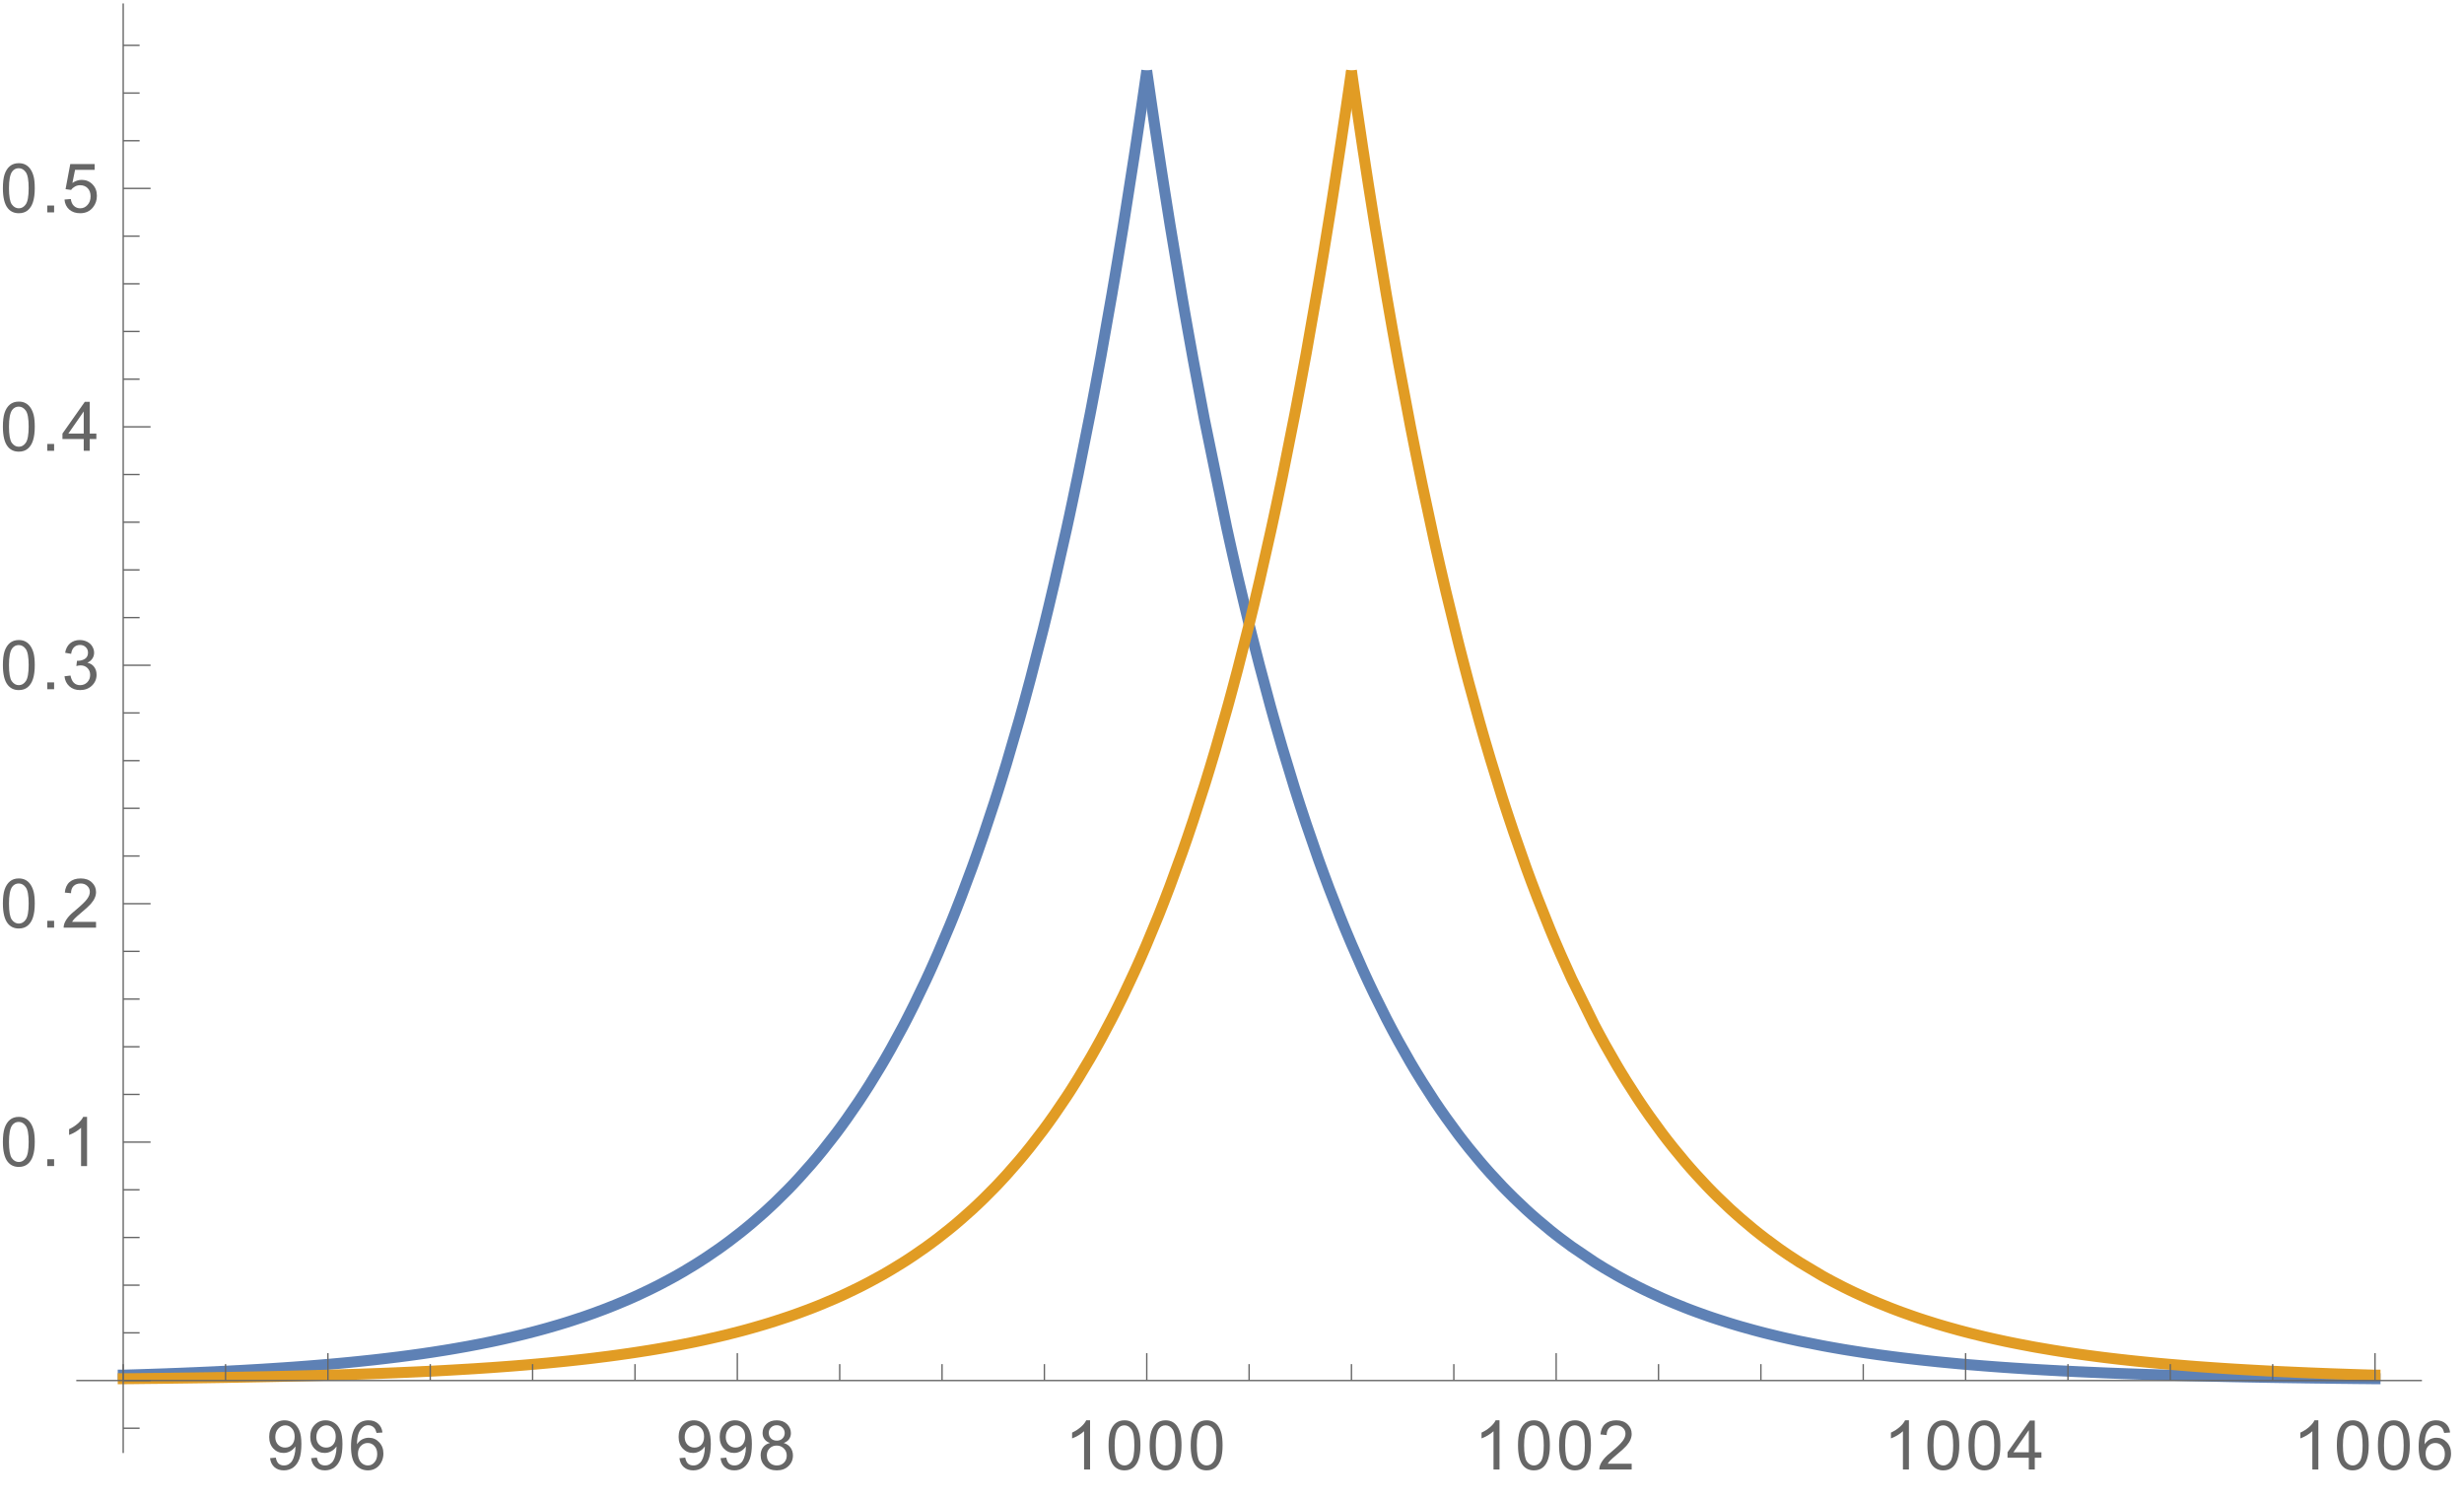 <?xml version="1.0" encoding="UTF-8"?>
<svg xmlns="http://www.w3.org/2000/svg" xmlns:xlink="http://www.w3.org/1999/xlink" width="360pt" height="219pt" viewBox="0 0 360 219" version="1.1">
<defs>
<g>
<symbol overflow="visible" id="glyph0-0">
<path style="stroke:none;" d="M 1.25 0 L 1.25 -6.25 L 6.25 -6.25 L 6.25 0 Z M 1.406 -0.156 L 6.094 -0.156 L 6.094 -6.094 L 1.406 -6.094 Z M 1.406 -0.156 "/>
</symbol>
<symbol overflow="visible" id="glyph0-1">
<path style="stroke:none;" d="M 0.547 -1.656 L 1.391 -1.734 C 1.461 -1.336 1.598 -1.047 1.797 -0.859 C 2.004 -0.68 2.266 -0.594 2.578 -0.594 C 2.848 -0.594 3.082 -0.656 3.281 -0.781 C 3.488 -0.906 3.656 -1.07 3.781 -1.281 C 3.914 -1.488 4.023 -1.766 4.109 -2.109 C 4.203 -2.461 4.25 -2.82 4.25 -3.188 C 4.25 -3.227 4.25 -3.289 4.25 -3.375 C 4.07 -3.094 3.828 -2.863 3.516 -2.688 C 3.211 -2.508 2.883 -2.422 2.531 -2.422 C 1.938 -2.422 1.438 -2.633 1.031 -3.062 C 0.625 -3.5 0.422 -4.066 0.422 -4.766 C 0.422 -5.492 0.633 -6.078 1.062 -6.516 C 1.488 -6.961 2.023 -7.188 2.672 -7.188 C 3.129 -7.188 3.551 -7.062 3.938 -6.812 C 4.32 -6.562 4.613 -6.203 4.812 -5.734 C 5.02 -5.273 5.125 -4.602 5.125 -3.719 C 5.125 -2.812 5.023 -2.086 4.828 -1.547 C 4.629 -1.004 4.332 -0.586 3.938 -0.297 C 3.539 -0.016 3.082 0.125 2.562 0.125 C 2 0.125 1.539 -0.031 1.188 -0.344 C 0.832 -0.656 0.617 -1.094 0.547 -1.656 Z M 4.141 -4.812 C 4.141 -5.32 4.004 -5.723 3.734 -6.016 C 3.473 -6.305 3.156 -6.453 2.781 -6.453 C 2.383 -6.453 2.039 -6.289 1.75 -5.969 C 1.457 -5.656 1.312 -5.242 1.312 -4.734 C 1.312 -4.285 1.445 -3.914 1.719 -3.625 C 2 -3.344 2.344 -3.203 2.75 -3.203 C 3.156 -3.203 3.488 -3.344 3.75 -3.625 C 4.008 -3.914 4.141 -4.312 4.141 -4.812 Z M 4.141 -4.812 "/>
</symbol>
<symbol overflow="visible" id="glyph0-2">
<path style="stroke:none;" d="M 4.969 -5.406 L 4.109 -5.344 C 4.023 -5.688 3.91 -5.938 3.766 -6.094 C 3.523 -6.344 3.234 -6.469 2.891 -6.469 C 2.609 -6.469 2.363 -6.391 2.156 -6.234 C 1.875 -6.023 1.656 -5.727 1.5 -5.344 C 1.344 -4.957 1.258 -4.406 1.25 -3.688 C 1.457 -4.008 1.711 -4.25 2.016 -4.406 C 2.328 -4.562 2.648 -4.641 2.984 -4.641 C 3.578 -4.641 4.078 -4.422 4.484 -3.984 C 4.898 -3.555 5.109 -3.004 5.109 -2.328 C 5.109 -1.879 5.008 -1.461 4.812 -1.078 C 4.613 -0.691 4.344 -0.395 4 -0.188 C 3.664 0.02 3.285 0.125 2.859 0.125 C 2.129 0.125 1.531 -0.145 1.062 -0.688 C 0.602 -1.227 0.375 -2.113 0.375 -3.344 C 0.375 -4.727 0.629 -5.738 1.141 -6.375 C 1.586 -6.914 2.188 -7.188 2.938 -7.188 C 3.508 -7.188 3.973 -7.023 4.328 -6.703 C 4.691 -6.391 4.906 -5.957 4.969 -5.406 Z M 1.391 -2.312 C 1.391 -2.008 1.453 -1.719 1.578 -1.438 C 1.703 -1.164 1.879 -0.957 2.109 -0.812 C 2.348 -0.664 2.594 -0.594 2.844 -0.594 C 3.219 -0.594 3.535 -0.742 3.797 -1.047 C 4.066 -1.348 4.203 -1.754 4.203 -2.266 C 4.203 -2.766 4.066 -3.156 3.797 -3.438 C 3.535 -3.727 3.207 -3.875 2.812 -3.875 C 2.414 -3.875 2.078 -3.727 1.797 -3.438 C 1.523 -3.156 1.391 -2.781 1.391 -2.312 Z M 1.391 -2.312 "/>
</symbol>
<symbol overflow="visible" id="glyph1-0">
<path style="stroke:none;" d="M 1.25 0 L 1.25 -6.25 L 6.25 -6.25 L 6.25 0 Z M 1.406 -0.156 L 6.094 -0.156 L 6.094 -6.094 L 1.406 -6.094 Z M 1.406 -0.156 "/>
</symbol>
<symbol overflow="visible" id="glyph1-1">
<path style="stroke:none;" d="M 0.547 -1.656 L 1.391 -1.734 C 1.461 -1.336 1.598 -1.047 1.797 -0.859 C 2.004 -0.68 2.266 -0.594 2.578 -0.594 C 2.848 -0.594 3.082 -0.656 3.281 -0.781 C 3.488 -0.906 3.656 -1.07 3.781 -1.281 C 3.914 -1.488 4.023 -1.766 4.109 -2.109 C 4.203 -2.461 4.25 -2.82 4.25 -3.188 C 4.25 -3.227 4.25 -3.289 4.25 -3.375 C 4.07 -3.094 3.828 -2.863 3.516 -2.688 C 3.211 -2.508 2.883 -2.422 2.531 -2.422 C 1.938 -2.422 1.438 -2.633 1.031 -3.062 C 0.625 -3.5 0.422 -4.066 0.422 -4.766 C 0.422 -5.492 0.633 -6.078 1.062 -6.516 C 1.488 -6.961 2.023 -7.188 2.672 -7.188 C 3.129 -7.188 3.551 -7.062 3.938 -6.812 C 4.32 -6.562 4.613 -6.203 4.812 -5.734 C 5.02 -5.273 5.125 -4.602 5.125 -3.719 C 5.125 -2.812 5.023 -2.086 4.828 -1.547 C 4.629 -1.004 4.332 -0.586 3.938 -0.297 C 3.539 -0.016 3.082 0.125 2.562 0.125 C 2 0.125 1.539 -0.031 1.188 -0.344 C 0.832 -0.656 0.617 -1.094 0.547 -1.656 Z M 4.141 -4.812 C 4.141 -5.32 4.004 -5.723 3.734 -6.016 C 3.473 -6.305 3.156 -6.453 2.781 -6.453 C 2.383 -6.453 2.039 -6.289 1.75 -5.969 C 1.457 -5.656 1.312 -5.242 1.312 -4.734 C 1.312 -4.285 1.445 -3.914 1.719 -3.625 C 2 -3.344 2.344 -3.203 2.75 -3.203 C 3.156 -3.203 3.488 -3.344 3.75 -3.625 C 4.008 -3.914 4.141 -4.312 4.141 -4.812 Z M 4.141 -4.812 "/>
</symbol>
<symbol overflow="visible" id="glyph1-2">
<path style="stroke:none;" d="M 1.766 -3.875 C 1.398 -4.008 1.129 -4.203 0.953 -4.453 C 0.773 -4.703 0.688 -5 0.688 -5.344 C 0.688 -5.863 0.875 -6.301 1.25 -6.656 C 1.625 -7.008 2.125 -7.188 2.75 -7.188 C 3.375 -7.188 3.875 -7.004 4.25 -6.641 C 4.633 -6.273 4.828 -5.832 4.828 -5.312 C 4.828 -4.977 4.738 -4.688 4.562 -4.438 C 4.395 -4.195 4.133 -4.008 3.781 -3.875 C 4.219 -3.738 4.551 -3.508 4.781 -3.188 C 5.008 -2.863 5.125 -2.484 5.125 -2.047 C 5.125 -1.43 4.906 -0.914 4.469 -0.5 C 4.039 -0.082 3.473 0.125 2.766 0.125 C 2.055 0.125 1.484 -0.082 1.047 -0.5 C 0.617 -0.926 0.406 -1.453 0.406 -2.078 C 0.406 -2.535 0.52 -2.922 0.75 -3.234 C 0.988 -3.555 1.328 -3.77 1.766 -3.875 Z M 1.594 -5.375 C 1.594 -5.031 1.703 -4.75 1.922 -4.531 C 2.141 -4.32 2.422 -4.219 2.766 -4.219 C 3.109 -4.219 3.383 -4.32 3.594 -4.531 C 3.812 -4.75 3.922 -5.016 3.922 -5.328 C 3.922 -5.648 3.805 -5.922 3.578 -6.141 C 3.359 -6.359 3.086 -6.469 2.766 -6.469 C 2.422 -6.469 2.141 -6.359 1.922 -6.141 C 1.703 -5.93 1.594 -5.676 1.594 -5.375 Z M 1.312 -2.062 C 1.312 -1.812 1.367 -1.566 1.484 -1.328 C 1.609 -1.098 1.785 -0.914 2.016 -0.781 C 2.254 -0.656 2.508 -0.594 2.781 -0.594 C 3.195 -0.594 3.539 -0.727 3.812 -1 C 4.082 -1.27 4.219 -1.613 4.219 -2.031 C 4.219 -2.457 4.078 -2.805 3.797 -3.078 C 3.516 -3.359 3.164 -3.5 2.75 -3.5 C 2.332 -3.5 1.988 -3.363 1.719 -3.094 C 1.445 -2.82 1.312 -2.477 1.312 -2.062 Z M 1.312 -2.062 "/>
</symbol>
<symbol overflow="visible" id="glyph2-0">
<path style="stroke:none;" d="M 1.25 0 L 1.25 -6.25 L 6.25 -6.25 L 6.25 0 Z M 1.406 -0.156 L 6.094 -0.156 L 6.094 -6.094 L 1.406 -6.094 Z M 1.406 -0.156 "/>
</symbol>
<symbol overflow="visible" id="glyph2-1">
<path style="stroke:none;" d="M 3.719 0 L 2.844 0 L 2.844 -5.594 C 2.633 -5.395 2.359 -5.191 2.016 -4.984 C 1.672 -4.785 1.363 -4.641 1.094 -4.547 L 1.094 -5.391 C 1.582 -5.617 2.008 -5.895 2.375 -6.219 C 2.75 -6.551 3.008 -6.875 3.156 -7.188 L 3.719 -7.188 Z M 3.719 0 "/>
</symbol>
<symbol overflow="visible" id="glyph2-2">
<path style="stroke:none;" d="M 0.422 -3.531 C 0.422 -4.375 0.504 -5.051 0.672 -5.562 C 0.848 -6.082 1.109 -6.484 1.453 -6.766 C 1.797 -7.047 2.227 -7.188 2.75 -7.188 C 3.133 -7.188 3.469 -7.109 3.75 -6.953 C 4.039 -6.797 4.281 -6.57 4.469 -6.281 C 4.664 -5.988 4.816 -5.633 4.922 -5.219 C 5.023 -4.801 5.078 -4.238 5.078 -3.531 C 5.078 -2.688 4.988 -2.004 4.812 -1.484 C 4.645 -0.973 4.391 -0.578 4.047 -0.297 C 3.703 -0.016 3.27 0.125 2.75 0.125 C 2.062 0.125 1.52 -0.125 1.125 -0.625 C 0.656 -1.219 0.422 -2.188 0.422 -3.531 Z M 1.312 -3.531 C 1.312 -2.352 1.445 -1.566 1.719 -1.172 C 2 -0.785 2.344 -0.594 2.75 -0.594 C 3.156 -0.594 3.492 -0.785 3.766 -1.172 C 4.047 -1.566 4.188 -2.352 4.188 -3.531 C 4.188 -4.707 4.047 -5.488 3.766 -5.875 C 3.492 -6.258 3.148 -6.453 2.734 -6.453 C 2.336 -6.453 2.016 -6.285 1.766 -5.953 C 1.461 -5.516 1.312 -4.707 1.312 -3.531 Z M 1.312 -3.531 "/>
</symbol>
<symbol overflow="visible" id="glyph3-0">
<path style="stroke:none;" d="M 1.25 0 L 1.25 -6.25 L 6.25 -6.25 L 6.25 0 Z M 1.406 -0.156 L 6.094 -0.156 L 6.094 -6.094 L 1.406 -6.094 Z M 1.406 -0.156 "/>
</symbol>
<symbol overflow="visible" id="glyph3-1">
<path style="stroke:none;" d="M 3.719 0 L 2.844 0 L 2.844 -5.594 C 2.633 -5.395 2.359 -5.191 2.016 -4.984 C 1.672 -4.785 1.363 -4.641 1.094 -4.547 L 1.094 -5.391 C 1.582 -5.617 2.008 -5.895 2.375 -6.219 C 2.75 -6.551 3.008 -6.875 3.156 -7.188 L 3.719 -7.188 Z M 3.719 0 "/>
</symbol>
<symbol overflow="visible" id="glyph3-2">
<path style="stroke:none;" d="M 0.422 -3.531 C 0.422 -4.375 0.504 -5.051 0.672 -5.562 C 0.848 -6.082 1.109 -6.484 1.453 -6.766 C 1.797 -7.047 2.227 -7.188 2.75 -7.188 C 3.133 -7.188 3.469 -7.109 3.75 -6.953 C 4.039 -6.797 4.281 -6.57 4.469 -6.281 C 4.664 -5.988 4.816 -5.633 4.922 -5.219 C 5.023 -4.801 5.078 -4.238 5.078 -3.531 C 5.078 -2.688 4.988 -2.004 4.812 -1.484 C 4.645 -0.973 4.391 -0.578 4.047 -0.297 C 3.703 -0.016 3.27 0.125 2.75 0.125 C 2.062 0.125 1.52 -0.125 1.125 -0.625 C 0.656 -1.219 0.422 -2.188 0.422 -3.531 Z M 1.312 -3.531 C 1.312 -2.352 1.445 -1.566 1.719 -1.172 C 2 -0.785 2.344 -0.594 2.75 -0.594 C 3.156 -0.594 3.492 -0.785 3.766 -1.172 C 4.047 -1.566 4.188 -2.352 4.188 -3.531 C 4.188 -4.707 4.047 -5.488 3.766 -5.875 C 3.492 -6.258 3.148 -6.453 2.734 -6.453 C 2.336 -6.453 2.016 -6.285 1.766 -5.953 C 1.461 -5.516 1.312 -4.707 1.312 -3.531 Z M 1.312 -3.531 "/>
</symbol>
<symbol overflow="visible" id="glyph3-3">
<path style="stroke:none;" d="M 5.031 -0.844 L 5.031 0 L 0.297 0 C 0.297 -0.207 0.332 -0.41 0.406 -0.609 C 0.531 -0.93 0.723 -1.25 0.984 -1.562 C 1.242 -1.875 1.629 -2.234 2.141 -2.641 C 2.91 -3.285 3.43 -3.789 3.703 -4.156 C 3.984 -4.531 4.125 -4.883 4.125 -5.219 C 4.125 -5.57 4 -5.863 3.75 -6.094 C 3.5 -6.332 3.176 -6.453 2.781 -6.453 C 2.352 -6.453 2.008 -6.328 1.75 -6.078 C 1.5 -5.828 1.375 -5.477 1.375 -5.031 L 0.469 -5.125 C 0.531 -5.789 0.758 -6.301 1.156 -6.656 C 1.562 -7.008 2.109 -7.188 2.797 -7.188 C 3.484 -7.188 4.023 -6.992 4.422 -6.609 C 4.828 -6.234 5.031 -5.766 5.031 -5.203 C 5.031 -4.91 4.969 -4.625 4.844 -4.344 C 4.727 -4.07 4.535 -3.781 4.266 -3.469 C 3.992 -3.164 3.539 -2.75 2.906 -2.219 C 2.383 -1.781 2.047 -1.477 1.891 -1.312 C 1.742 -1.156 1.625 -1 1.531 -0.844 Z M 5.031 -0.844 "/>
</symbol>
<symbol overflow="visible" id="glyph4-0">
<path style="stroke:none;" d="M 1.25 0 L 1.25 -6.25 L 6.25 -6.25 L 6.25 0 Z M 1.406 -0.156 L 6.094 -0.156 L 6.094 -6.094 L 1.406 -6.094 Z M 1.406 -0.156 "/>
</symbol>
<symbol overflow="visible" id="glyph4-1">
<path style="stroke:none;" d="M 3.719 0 L 2.844 0 L 2.844 -5.594 C 2.633 -5.395 2.359 -5.191 2.016 -4.984 C 1.672 -4.785 1.363 -4.641 1.094 -4.547 L 1.094 -5.391 C 1.582 -5.617 2.008 -5.895 2.375 -6.219 C 2.75 -6.551 3.008 -6.875 3.156 -7.188 L 3.719 -7.188 Z M 3.719 0 "/>
</symbol>
<symbol overflow="visible" id="glyph4-2">
<path style="stroke:none;" d="M 0.422 -3.531 C 0.422 -4.375 0.504 -5.051 0.672 -5.562 C 0.848 -6.082 1.109 -6.484 1.453 -6.766 C 1.797 -7.047 2.227 -7.188 2.75 -7.188 C 3.133 -7.188 3.469 -7.109 3.75 -6.953 C 4.039 -6.797 4.281 -6.57 4.469 -6.281 C 4.664 -5.988 4.816 -5.633 4.922 -5.219 C 5.023 -4.801 5.078 -4.238 5.078 -3.531 C 5.078 -2.688 4.988 -2.004 4.812 -1.484 C 4.645 -0.973 4.391 -0.578 4.047 -0.297 C 3.703 -0.016 3.27 0.125 2.75 0.125 C 2.062 0.125 1.52 -0.125 1.125 -0.625 C 0.656 -1.219 0.422 -2.188 0.422 -3.531 Z M 1.312 -3.531 C 1.312 -2.352 1.445 -1.566 1.719 -1.172 C 2 -0.785 2.344 -0.594 2.75 -0.594 C 3.156 -0.594 3.492 -0.785 3.766 -1.172 C 4.047 -1.566 4.188 -2.352 4.188 -3.531 C 4.188 -4.707 4.047 -5.488 3.766 -5.875 C 3.492 -6.258 3.148 -6.453 2.734 -6.453 C 2.336 -6.453 2.016 -6.285 1.766 -5.953 C 1.461 -5.516 1.312 -4.707 1.312 -3.531 Z M 1.312 -3.531 "/>
</symbol>
<symbol overflow="visible" id="glyph4-3">
<path style="stroke:none;" d="M 3.234 0 L 3.234 -1.719 L 0.125 -1.719 L 0.125 -2.516 L 3.391 -7.156 L 4.109 -7.156 L 4.109 -2.516 L 5.078 -2.516 L 5.078 -1.719 L 4.109 -1.719 L 4.109 0 Z M 3.234 -2.516 L 3.234 -5.75 L 0.984 -2.516 Z M 3.234 -2.516 "/>
</symbol>
<symbol overflow="visible" id="glyph5-0">
<path style="stroke:none;" d="M 1.25 0 L 1.25 -6.25 L 6.25 -6.25 L 6.25 0 Z M 1.406 -0.156 L 6.094 -0.156 L 6.094 -6.094 L 1.406 -6.094 Z M 1.406 -0.156 "/>
</symbol>
<symbol overflow="visible" id="glyph5-1">
<path style="stroke:none;" d="M 3.719 0 L 2.844 0 L 2.844 -5.594 C 2.633 -5.395 2.359 -5.191 2.016 -4.984 C 1.672 -4.785 1.363 -4.641 1.094 -4.547 L 1.094 -5.391 C 1.582 -5.617 2.008 -5.895 2.375 -6.219 C 2.75 -6.551 3.008 -6.875 3.156 -7.188 L 3.719 -7.188 Z M 3.719 0 "/>
</symbol>
<symbol overflow="visible" id="glyph5-2">
<path style="stroke:none;" d="M 0.422 -3.531 C 0.422 -4.375 0.504 -5.051 0.672 -5.562 C 0.848 -6.082 1.109 -6.484 1.453 -6.766 C 1.797 -7.047 2.227 -7.188 2.75 -7.188 C 3.133 -7.188 3.469 -7.109 3.75 -6.953 C 4.039 -6.797 4.281 -6.57 4.469 -6.281 C 4.664 -5.988 4.816 -5.633 4.922 -5.219 C 5.023 -4.801 5.078 -4.238 5.078 -3.531 C 5.078 -2.688 4.988 -2.004 4.812 -1.484 C 4.645 -0.973 4.391 -0.578 4.047 -0.297 C 3.703 -0.016 3.27 0.125 2.75 0.125 C 2.062 0.125 1.52 -0.125 1.125 -0.625 C 0.656 -1.219 0.422 -2.188 0.422 -3.531 Z M 1.312 -3.531 C 1.312 -2.352 1.445 -1.566 1.719 -1.172 C 2 -0.785 2.344 -0.594 2.75 -0.594 C 3.156 -0.594 3.492 -0.785 3.766 -1.172 C 4.047 -1.566 4.188 -2.352 4.188 -3.531 C 4.188 -4.707 4.047 -5.488 3.766 -5.875 C 3.492 -6.258 3.148 -6.453 2.734 -6.453 C 2.336 -6.453 2.016 -6.285 1.766 -5.953 C 1.461 -5.516 1.312 -4.707 1.312 -3.531 Z M 1.312 -3.531 "/>
</symbol>
<symbol overflow="visible" id="glyph5-3">
<path style="stroke:none;" d="M 4.969 -5.406 L 4.109 -5.344 C 4.023 -5.688 3.91 -5.938 3.766 -6.094 C 3.523 -6.344 3.234 -6.469 2.891 -6.469 C 2.609 -6.469 2.363 -6.391 2.156 -6.234 C 1.875 -6.023 1.656 -5.727 1.5 -5.344 C 1.344 -4.957 1.258 -4.406 1.25 -3.688 C 1.457 -4.008 1.711 -4.25 2.016 -4.406 C 2.328 -4.562 2.648 -4.641 2.984 -4.641 C 3.578 -4.641 4.078 -4.422 4.484 -3.984 C 4.898 -3.555 5.109 -3.004 5.109 -2.328 C 5.109 -1.879 5.008 -1.461 4.812 -1.078 C 4.613 -0.691 4.344 -0.395 4 -0.188 C 3.664 0.02 3.285 0.125 2.859 0.125 C 2.129 0.125 1.531 -0.145 1.062 -0.688 C 0.602 -1.227 0.375 -2.113 0.375 -3.344 C 0.375 -4.727 0.629 -5.738 1.141 -6.375 C 1.586 -6.914 2.188 -7.188 2.938 -7.188 C 3.508 -7.188 3.973 -7.023 4.328 -6.703 C 4.691 -6.391 4.906 -5.957 4.969 -5.406 Z M 1.391 -2.312 C 1.391 -2.008 1.453 -1.719 1.578 -1.438 C 1.703 -1.164 1.879 -0.957 2.109 -0.812 C 2.348 -0.664 2.594 -0.594 2.844 -0.594 C 3.219 -0.594 3.535 -0.742 3.797 -1.047 C 4.066 -1.348 4.203 -1.754 4.203 -2.266 C 4.203 -2.766 4.066 -3.156 3.797 -3.438 C 3.535 -3.727 3.207 -3.875 2.812 -3.875 C 2.414 -3.875 2.078 -3.727 1.797 -3.438 C 1.523 -3.156 1.391 -2.781 1.391 -2.312 Z M 1.391 -2.312 "/>
</symbol>
<symbol overflow="visible" id="glyph6-0">
<path style="stroke:none;" d="M 1.25 0 L 1.25 -6.25 L 6.25 -6.25 L 6.25 0 Z M 1.406 -0.156 L 6.094 -0.156 L 6.094 -6.094 L 1.406 -6.094 Z M 1.406 -0.156 "/>
</symbol>
<symbol overflow="visible" id="glyph6-1">
<path style="stroke:none;" d="M 0.422 -3.531 C 0.422 -4.375 0.504 -5.051 0.672 -5.562 C 0.848 -6.082 1.109 -6.484 1.453 -6.766 C 1.797 -7.047 2.227 -7.188 2.75 -7.188 C 3.133 -7.188 3.469 -7.109 3.75 -6.953 C 4.039 -6.797 4.281 -6.57 4.469 -6.281 C 4.664 -5.988 4.816 -5.633 4.922 -5.219 C 5.023 -4.801 5.078 -4.238 5.078 -3.531 C 5.078 -2.688 4.988 -2.004 4.812 -1.484 C 4.645 -0.973 4.391 -0.578 4.047 -0.297 C 3.703 -0.016 3.27 0.125 2.75 0.125 C 2.062 0.125 1.52 -0.125 1.125 -0.625 C 0.656 -1.219 0.422 -2.188 0.422 -3.531 Z M 1.312 -3.531 C 1.312 -2.352 1.445 -1.566 1.719 -1.172 C 2 -0.785 2.344 -0.594 2.75 -0.594 C 3.156 -0.594 3.492 -0.785 3.766 -1.172 C 4.047 -1.566 4.188 -2.352 4.188 -3.531 C 4.188 -4.707 4.047 -5.488 3.766 -5.875 C 3.492 -6.258 3.148 -6.453 2.734 -6.453 C 2.336 -6.453 2.016 -6.285 1.766 -5.953 C 1.461 -5.516 1.312 -4.707 1.312 -3.531 Z M 1.312 -3.531 "/>
</symbol>
<symbol overflow="visible" id="glyph6-2">
<path style="stroke:none;" d="M 0.906 0 L 0.906 -1 L 1.906 -1 L 1.906 0 Z M 0.906 0 "/>
</symbol>
<symbol overflow="visible" id="glyph6-3">
<path style="stroke:none;" d="M 3.719 0 L 2.844 0 L 2.844 -5.594 C 2.633 -5.395 2.359 -5.191 2.016 -4.984 C 1.672 -4.785 1.363 -4.641 1.094 -4.547 L 1.094 -5.391 C 1.582 -5.617 2.008 -5.895 2.375 -6.219 C 2.75 -6.551 3.008 -6.875 3.156 -7.188 L 3.719 -7.188 Z M 3.719 0 "/>
</symbol>
<symbol overflow="visible" id="glyph7-0">
<path style="stroke:none;" d="M 1.25 0 L 1.25 -6.25 L 6.25 -6.25 L 6.25 0 Z M 1.406 -0.156 L 6.094 -0.156 L 6.094 -6.094 L 1.406 -6.094 Z M 1.406 -0.156 "/>
</symbol>
<symbol overflow="visible" id="glyph7-1">
<path style="stroke:none;" d="M 0.422 -3.531 C 0.422 -4.375 0.504 -5.051 0.672 -5.562 C 0.848 -6.082 1.109 -6.484 1.453 -6.766 C 1.797 -7.047 2.227 -7.188 2.75 -7.188 C 3.133 -7.188 3.469 -7.109 3.75 -6.953 C 4.039 -6.797 4.281 -6.57 4.469 -6.281 C 4.664 -5.988 4.816 -5.633 4.922 -5.219 C 5.023 -4.801 5.078 -4.238 5.078 -3.531 C 5.078 -2.688 4.988 -2.004 4.812 -1.484 C 4.645 -0.973 4.391 -0.578 4.047 -0.297 C 3.703 -0.016 3.27 0.125 2.75 0.125 C 2.062 0.125 1.52 -0.125 1.125 -0.625 C 0.656 -1.219 0.422 -2.188 0.422 -3.531 Z M 1.312 -3.531 C 1.312 -2.352 1.445 -1.566 1.719 -1.172 C 2 -0.785 2.344 -0.594 2.75 -0.594 C 3.156 -0.594 3.492 -0.785 3.766 -1.172 C 4.047 -1.566 4.188 -2.352 4.188 -3.531 C 4.188 -4.707 4.047 -5.488 3.766 -5.875 C 3.492 -6.258 3.148 -6.453 2.734 -6.453 C 2.336 -6.453 2.016 -6.285 1.766 -5.953 C 1.461 -5.516 1.312 -4.707 1.312 -3.531 Z M 1.312 -3.531 "/>
</symbol>
<symbol overflow="visible" id="glyph7-2">
<path style="stroke:none;" d="M 0.906 0 L 0.906 -1 L 1.906 -1 L 1.906 0 Z M 0.906 0 "/>
</symbol>
<symbol overflow="visible" id="glyph7-3">
<path style="stroke:none;" d="M 5.031 -0.844 L 5.031 0 L 0.297 0 C 0.297 -0.207 0.332 -0.41 0.406 -0.609 C 0.531 -0.93 0.723 -1.25 0.984 -1.562 C 1.242 -1.875 1.629 -2.234 2.141 -2.641 C 2.91 -3.285 3.43 -3.789 3.703 -4.156 C 3.984 -4.531 4.125 -4.883 4.125 -5.219 C 4.125 -5.57 4 -5.863 3.75 -6.094 C 3.5 -6.332 3.176 -6.453 2.781 -6.453 C 2.352 -6.453 2.008 -6.328 1.75 -6.078 C 1.5 -5.828 1.375 -5.477 1.375 -5.031 L 0.469 -5.125 C 0.531 -5.789 0.758 -6.301 1.156 -6.656 C 1.562 -7.008 2.109 -7.188 2.797 -7.188 C 3.484 -7.188 4.023 -6.992 4.422 -6.609 C 4.828 -6.234 5.031 -5.766 5.031 -5.203 C 5.031 -4.91 4.969 -4.625 4.844 -4.344 C 4.727 -4.07 4.535 -3.781 4.266 -3.469 C 3.992 -3.164 3.539 -2.75 2.906 -2.219 C 2.383 -1.781 2.047 -1.477 1.891 -1.312 C 1.742 -1.156 1.625 -1 1.531 -0.844 Z M 5.031 -0.844 "/>
</symbol>
<symbol overflow="visible" id="glyph8-0">
<path style="stroke:none;" d="M 1.25 0 L 1.25 -6.25 L 6.25 -6.25 L 6.25 0 Z M 1.406 -0.156 L 6.094 -0.156 L 6.094 -6.094 L 1.406 -6.094 Z M 1.406 -0.156 "/>
</symbol>
<symbol overflow="visible" id="glyph8-1">
<path style="stroke:none;" d="M 0.422 -3.531 C 0.422 -4.375 0.504 -5.051 0.672 -5.562 C 0.848 -6.082 1.109 -6.484 1.453 -6.766 C 1.797 -7.047 2.227 -7.188 2.75 -7.188 C 3.133 -7.188 3.469 -7.109 3.75 -6.953 C 4.039 -6.797 4.281 -6.57 4.469 -6.281 C 4.664 -5.988 4.816 -5.633 4.922 -5.219 C 5.023 -4.801 5.078 -4.238 5.078 -3.531 C 5.078 -2.688 4.988 -2.004 4.812 -1.484 C 4.645 -0.973 4.391 -0.578 4.047 -0.297 C 3.703 -0.016 3.27 0.125 2.75 0.125 C 2.062 0.125 1.52 -0.125 1.125 -0.625 C 0.656 -1.219 0.422 -2.188 0.422 -3.531 Z M 1.312 -3.531 C 1.312 -2.352 1.445 -1.566 1.719 -1.172 C 2 -0.785 2.344 -0.594 2.75 -0.594 C 3.156 -0.594 3.492 -0.785 3.766 -1.172 C 4.047 -1.566 4.188 -2.352 4.188 -3.531 C 4.188 -4.707 4.047 -5.488 3.766 -5.875 C 3.492 -6.258 3.148 -6.453 2.734 -6.453 C 2.336 -6.453 2.016 -6.285 1.766 -5.953 C 1.461 -5.516 1.312 -4.707 1.312 -3.531 Z M 1.312 -3.531 "/>
</symbol>
<symbol overflow="visible" id="glyph8-2">
<path style="stroke:none;" d="M 0.906 0 L 0.906 -1 L 1.906 -1 L 1.906 0 Z M 0.906 0 "/>
</symbol>
<symbol overflow="visible" id="glyph8-3">
<path style="stroke:none;" d="M 0.422 -1.891 L 1.297 -2 C 1.398 -1.508 1.57 -1.148 1.812 -0.922 C 2.051 -0.703 2.348 -0.594 2.703 -0.594 C 3.117 -0.594 3.469 -0.734 3.75 -1.016 C 4.031 -1.305 4.172 -1.664 4.172 -2.094 C 4.172 -2.5 4.039 -2.832 3.781 -3.094 C 3.52 -3.352 3.188 -3.484 2.781 -3.484 C 2.613 -3.484 2.406 -3.453 2.156 -3.391 L 2.25 -4.156 C 2.312 -4.156 2.359 -4.156 2.391 -4.156 C 2.766 -4.156 3.102 -4.25 3.406 -4.438 C 3.707 -4.633 3.859 -4.938 3.859 -5.344 C 3.859 -5.664 3.75 -5.93 3.531 -6.141 C 3.312 -6.359 3.031 -6.469 2.688 -6.469 C 2.344 -6.469 2.055 -6.359 1.828 -6.141 C 1.598 -5.93 1.453 -5.609 1.391 -5.172 L 0.516 -5.328 C 0.617 -5.922 0.859 -6.379 1.234 -6.703 C 1.617 -7.023 2.094 -7.188 2.656 -7.188 C 3.051 -7.188 3.41 -7.102 3.734 -6.938 C 4.066 -6.77 4.316 -6.539 4.484 -6.25 C 4.66 -5.957 4.75 -5.648 4.75 -5.328 C 4.75 -5.016 4.664 -4.734 4.5 -4.484 C 4.344 -4.234 4.098 -4.031 3.766 -3.875 C 4.191 -3.781 4.52 -3.578 4.75 -3.266 C 4.988 -2.961 5.109 -2.578 5.109 -2.109 C 5.109 -1.484 4.879 -0.953 4.422 -0.516 C 3.961 -0.086 3.391 0.125 2.703 0.125 C 2.066 0.125 1.539 -0.062 1.125 -0.438 C 0.719 -0.812 0.484 -1.297 0.422 -1.891 Z M 0.422 -1.891 "/>
</symbol>
<symbol overflow="visible" id="glyph9-0">
<path style="stroke:none;" d="M 1.25 0 L 1.25 -6.25 L 6.25 -6.25 L 6.25 0 Z M 1.406 -0.156 L 6.094 -0.156 L 6.094 -6.094 L 1.406 -6.094 Z M 1.406 -0.156 "/>
</symbol>
<symbol overflow="visible" id="glyph9-1">
<path style="stroke:none;" d="M 0.422 -3.531 C 0.422 -4.375 0.504 -5.051 0.672 -5.562 C 0.848 -6.082 1.109 -6.484 1.453 -6.766 C 1.797 -7.047 2.227 -7.188 2.75 -7.188 C 3.133 -7.188 3.469 -7.109 3.75 -6.953 C 4.039 -6.797 4.281 -6.57 4.469 -6.281 C 4.664 -5.988 4.816 -5.633 4.922 -5.219 C 5.023 -4.801 5.078 -4.238 5.078 -3.531 C 5.078 -2.688 4.988 -2.004 4.812 -1.484 C 4.645 -0.973 4.391 -0.578 4.047 -0.297 C 3.703 -0.016 3.27 0.125 2.75 0.125 C 2.062 0.125 1.52 -0.125 1.125 -0.625 C 0.656 -1.219 0.422 -2.188 0.422 -3.531 Z M 1.312 -3.531 C 1.312 -2.352 1.445 -1.566 1.719 -1.172 C 2 -0.785 2.344 -0.594 2.75 -0.594 C 3.156 -0.594 3.492 -0.785 3.766 -1.172 C 4.047 -1.566 4.188 -2.352 4.188 -3.531 C 4.188 -4.707 4.047 -5.488 3.766 -5.875 C 3.492 -6.258 3.148 -6.453 2.734 -6.453 C 2.336 -6.453 2.016 -6.285 1.766 -5.953 C 1.461 -5.516 1.312 -4.707 1.312 -3.531 Z M 1.312 -3.531 "/>
</symbol>
<symbol overflow="visible" id="glyph9-2">
<path style="stroke:none;" d="M 0.906 0 L 0.906 -1 L 1.906 -1 L 1.906 0 Z M 0.906 0 "/>
</symbol>
<symbol overflow="visible" id="glyph9-3">
<path style="stroke:none;" d="M 3.234 0 L 3.234 -1.719 L 0.125 -1.719 L 0.125 -2.516 L 3.391 -7.156 L 4.109 -7.156 L 4.109 -2.516 L 5.078 -2.516 L 5.078 -1.719 L 4.109 -1.719 L 4.109 0 Z M 3.234 -2.516 L 3.234 -5.75 L 0.984 -2.516 Z M 3.234 -2.516 "/>
</symbol>
<symbol overflow="visible" id="glyph10-0">
<path style="stroke:none;" d="M 1.25 0 L 1.25 -6.25 L 6.25 -6.25 L 6.25 0 Z M 1.406 -0.156 L 6.094 -0.156 L 6.094 -6.094 L 1.406 -6.094 Z M 1.406 -0.156 "/>
</symbol>
<symbol overflow="visible" id="glyph10-1">
<path style="stroke:none;" d="M 0.422 -3.531 C 0.422 -4.375 0.504 -5.051 0.672 -5.562 C 0.848 -6.082 1.109 -6.484 1.453 -6.766 C 1.797 -7.047 2.227 -7.188 2.75 -7.188 C 3.133 -7.188 3.469 -7.109 3.75 -6.953 C 4.039 -6.797 4.281 -6.57 4.469 -6.281 C 4.664 -5.988 4.816 -5.633 4.922 -5.219 C 5.023 -4.801 5.078 -4.238 5.078 -3.531 C 5.078 -2.688 4.988 -2.004 4.812 -1.484 C 4.645 -0.973 4.391 -0.578 4.047 -0.297 C 3.703 -0.016 3.27 0.125 2.75 0.125 C 2.062 0.125 1.52 -0.125 1.125 -0.625 C 0.656 -1.219 0.422 -2.188 0.422 -3.531 Z M 1.312 -3.531 C 1.312 -2.352 1.445 -1.566 1.719 -1.172 C 2 -0.785 2.344 -0.594 2.75 -0.594 C 3.156 -0.594 3.492 -0.785 3.766 -1.172 C 4.047 -1.566 4.188 -2.352 4.188 -3.531 C 4.188 -4.707 4.047 -5.488 3.766 -5.875 C 3.492 -6.258 3.148 -6.453 2.734 -6.453 C 2.336 -6.453 2.016 -6.285 1.766 -5.953 C 1.461 -5.516 1.312 -4.707 1.312 -3.531 Z M 1.312 -3.531 "/>
</symbol>
<symbol overflow="visible" id="glyph10-2">
<path style="stroke:none;" d="M 0.906 0 L 0.906 -1 L 1.906 -1 L 1.906 0 Z M 0.906 0 "/>
</symbol>
<symbol overflow="visible" id="glyph10-3">
<path style="stroke:none;" d="M 0.422 -1.875 L 1.344 -1.953 C 1.406 -1.504 1.562 -1.164 1.812 -0.938 C 2.062 -0.707 2.363 -0.594 2.719 -0.594 C 3.133 -0.594 3.488 -0.754 3.781 -1.078 C 4.082 -1.398 4.234 -1.82 4.234 -2.344 C 4.234 -2.844 4.094 -3.238 3.812 -3.531 C 3.531 -3.82 3.16 -3.969 2.703 -3.969 C 2.422 -3.969 2.164 -3.898 1.938 -3.766 C 1.707 -3.641 1.523 -3.477 1.391 -3.281 L 0.578 -3.391 L 1.266 -7.062 L 4.828 -7.062 L 4.828 -6.219 L 1.969 -6.219 L 1.578 -4.297 C 2.016 -4.598 2.469 -4.75 2.938 -4.75 C 3.562 -4.75 4.086 -4.531 4.516 -4.094 C 4.941 -3.664 5.156 -3.109 5.156 -2.422 C 5.156 -1.773 4.969 -1.219 4.594 -0.75 C 4.133 -0.164 3.508 0.125 2.719 0.125 C 2.062 0.125 1.523 -0.055 1.109 -0.422 C 0.703 -0.785 0.473 -1.27 0.422 -1.875 Z M 0.422 -1.875 "/>
</symbol>
</g>
<clipPath id="clip1">
  <path d="M 11 3 L 175 3 L 175 209 L 11 209 Z M 11 3 "/>
</clipPath>
<clipPath id="clip2">
  <path d="M 160 3 L 354 3 L 354 209 L 160 209 Z M 160 3 "/>
</clipPath>
<clipPath id="clip3">
  <path d="M 11 3 L 205 3 L 205 209 L 11 209 Z M 11 3 "/>
</clipPath>
<clipPath id="clip4">
  <path d="M 190 3 L 354 3 L 354 209 L 190 209 Z M 190 3 "/>
</clipPath>
</defs>
<g id="surface18">
<g clip-path="url(#clip1)" clip-rule="nonzero">
<path style="fill:none;stroke-width:1.6;stroke-linecap:square;stroke-linejoin:miter;stroke:rgb(36.841%,50.677%,70.979%);stroke-opacity:1;stroke-miterlimit:3.25;" d="M 92 213.926 L 92.102 213.926 L 92.203 213.922 L 92.402 213.914 L 92.809 213.902 L 93.613 213.879 L 95.23 213.828 L 95.328 213.824 L 95.43 213.82 L 95.633 213.816 L 96.035 213.801 L 96.844 213.773 L 98.457 213.719 L 98.566 213.711 L 100.207 213.652 L 101.957 213.578 L 102.395 213.562 L 105.457 213.426 L 105.562 213.418 L 105.867 213.406 L 106.277 213.383 L 107.094 213.344 L 108.727 213.258 L 108.828 213.254 L 108.934 213.25 L 109.543 213.215 L 110.363 213.168 L 111.996 213.074 L 112.098 213.066 L 112.195 213.062 L 112.395 213.051 L 112.797 213.023 L 113.598 212.973 L 115.199 212.867 L 115.301 212.863 L 115.402 212.855 L 115.602 212.84 L 116 212.812 L 116.801 212.758 L 118.406 212.637 L 118.512 212.629 L 118.84 212.605 L 119.273 212.57 L 120.145 212.5 L 121.879 212.355 L 121.988 212.344 L 122.098 212.336 L 122.316 212.316 L 123.617 212.199 L 125.355 212.035 L 125.559 212.012 L 126.168 211.953 L 126.98 211.867 L 128.602 211.695 L 129.008 211.648 L 129.41 211.602 L 130.223 211.508 L 131.844 211.312 L 131.953 211.297 L 132.066 211.285 L 132.285 211.258 L 132.723 211.199 L 133.602 211.086 L 135.359 210.844 L 135.469 210.828 L 135.582 210.812 L 135.801 210.781 L 136.238 210.715 L 137.117 210.586 L 138.875 210.309 L 138.984 210.293 L 139.094 210.273 L 139.738 210.168 L 140.602 210.02 L 142.328 209.715 L 142.438 209.695 L 142.543 209.676 L 142.758 209.633 L 143.191 209.551 L 144.055 209.387 L 145.777 209.039 L 145.879 209.016 L 145.98 208.996 L 146.184 208.953 L 146.586 208.867 L 147.391 208.691 L 149 208.324 L 149.098 208.301 L 149.402 208.23 L 150.609 207.938 L 152.219 207.523 L 152.328 207.492 L 152.438 207.465 L 152.656 207.406 L 153.09 207.289 L 153.965 207.047 L 155.711 206.539 L 155.82 206.504 L 155.926 206.473 L 156.582 206.273 L 157.457 205.996 L 159.199 205.422 L 159.301 205.387 L 159.406 205.352 L 159.609 205.281 L 160.016 205.137 L 160.832 204.848 L 162.461 204.238 L 162.664 204.16 L 162.867 204.078 L 163.273 203.918 L 164.09 203.59 L 165.719 202.906 L 165.82 202.863 L 165.918 202.82 L 166.117 202.73 L 166.52 202.555 L 167.316 202.191 L 168.914 201.434 L 169.016 201.387 L 169.113 201.336 L 169.312 201.238 L 169.711 201.039 L 170.512 200.633 L 172.109 199.781 L 172.219 199.723 L 172.324 199.66 L 172.543 199.543 L 172.977 199.297 L 173.844 198.801 L 175.574 197.754 L 175.684 197.684 L 175.793 197.617 L 176.008 197.48 L 176.441 197.203 L 177.309 196.637 L 179.043 195.449 L 179.145 195.379 L 179.246 195.305 L 179.445 195.16 L 179.852 194.867 L 180.66 194.27 L 182.277 193.02 L 182.48 192.855 L 182.68 192.695 L 183.086 192.363 L 183.895 191.691 L 185.512 190.281 L 185.73 190.086 L 185.949 189.887 L 186.387 189.48 L 187.266 188.656 L 189.02 186.922 L 189.129 186.812 L 189.457 186.473 L 189.895 186.016 L 190.77 185.074 L 192.523 183.102 L 192.633 182.977 L 192.738 182.852 L 192.953 182.598 L 193.387 182.09 L 194.246 181.039 L 195.965 178.844 L 196.074 178.699 L 196.184 178.559 L 196.828 177.691 L 197.688 176.5 L 199.41 174.008 L 199.508 173.859 L 199.609 173.707 L 199.809 173.402 L 200.211 172.789 L 201.016 171.535 L 202.617 168.914 L 202.719 168.742 L 202.82 168.574 L 203.02 168.234 L 203.422 167.543 L 204.223 166.133 L 205.828 163.18 L 205.938 162.977 L 206.047 162.766 L 206.266 162.352 L 206.699 161.508 L 207.57 159.777 L 209.312 156.148 L 209.418 155.914 L 209.527 155.68 L 209.746 155.207 L 210.18 154.246 L 211.051 152.281 L 212.793 148.16 L 213.199 147.16 L 213.605 146.145 L 214.418 144.066 L 216.043 139.723 L 216.246 139.16 L 216.449 138.594 L 216.855 137.449 L 217.668 135.109 L 219.293 130.215 L 219.512 129.527 L 219.734 128.836 L 220.172 127.438 L 221.055 124.566 L 222.812 118.547 L 222.926 118.156 L 223.035 117.766 L 223.254 116.977 L 223.695 115.383 L 224.574 112.121 L 226.336 105.266 L 226.445 104.828 L 226.551 104.395 L 226.766 103.516 L 227.199 101.734 L 228.062 98.09 L 229.793 90.445 L 229.902 89.949 L 230.008 89.453 L 230.227 88.457 L 230.656 86.438 L 231.52 82.297 L 233.25 73.617 L 233.453 72.57 L 233.652 71.512 L 234.055 69.375 L 234.863 65.008 L 236.477 55.871 L 236.574 55.281 L 236.676 54.691 L 236.879 53.5 L 237.281 51.094 L 238.09 46.176 L 239.699 35.891 L 239.809 35.172 L 239.918 34.449 L 240.137 32.996 L 240.574 30.055 L 240.684 29.312 L 240.793 28.566 L 241.012 27.066 L 241.121 26.312 L 241.23 25.555 L 241.34 24.793 L 241.441 24.09 " transform="matrix(1,0,0,1,-74,-13)"/>
</g>
<g clip-path="url(#clip2)" clip-rule="nonzero">
<path style="fill:none;stroke-width:1.6;stroke-linecap:square;stroke-linejoin:miter;stroke:rgb(36.841%,50.677%,70.979%);stroke-opacity:1;stroke-miterlimit:3.25;" d="M 241.648 24.09 L 241.777 24.973 L 241.887 25.734 L 241.996 26.492 L 242.105 27.246 L 242.324 28.746 L 242.543 30.23 L 242.762 31.707 L 243.199 34.621 L 243.309 35.344 L 243.418 36.062 L 243.633 37.492 L 244.07 40.312 L 244.945 45.824 L 246.695 56.332 L 246.898 57.512 L 247.102 58.688 L 247.512 61.008 L 248.328 65.547 L 249.961 74.23 L 253.223 90.105 L 253.426 91.02 L 253.625 91.926 L 254.023 93.715 L 254.824 97.223 L 256.426 103.93 L 256.523 104.336 L 256.625 104.742 L 256.824 105.547 L 257.227 107.137 L 258.027 110.254 L 259.625 116.219 L 259.844 117 L 260.059 117.777 L 260.496 119.309 L 261.363 122.305 L 263.098 128.012 L 263.207 128.359 L 263.316 128.703 L 263.531 129.383 L 263.965 130.734 L 264.836 133.371 L 266.57 138.395 L 266.672 138.68 L 266.977 139.523 L 267.383 140.633 L 268.191 142.805 L 269.812 146.961 L 270.016 147.461 L 270.215 147.961 L 270.621 148.945 L 271.453 150.926 L 273.051 154.562 L 273.16 154.805 L 273.273 155.047 L 273.492 155.527 L 273.93 156.473 L 274.809 158.32 L 276.562 161.844 L 276.672 162.055 L 276.785 162.27 L 277.004 162.688 L 277.441 163.52 L 278.32 165.145 L 280.074 168.242 L 280.293 168.609 L 280.508 168.973 L 280.938 169.691 L 281.801 171.094 L 283.523 173.77 L 283.633 173.934 L 283.738 174.094 L 283.957 174.414 L 284.387 175.047 L 285.25 176.281 L 286.973 178.641 L 287.074 178.773 L 287.172 178.906 L 287.375 179.172 L 287.777 179.691 L 288.578 180.711 L 290.188 182.66 L 290.391 182.895 L 290.59 183.129 L 290.992 183.594 L 291.797 184.5 L 293.402 186.23 L 293.512 186.348 L 293.621 186.461 L 294.277 187.129 L 295.148 188 L 296.891 189.656 L 297 189.758 L 297.109 189.855 L 297.328 190.055 L 297.762 190.445 L 298.637 191.211 L 300.379 192.668 L 300.48 192.754 L 300.582 192.836 L 300.785 192.996 L 301.191 193.32 L 302.008 193.949 L 303.637 195.156 L 306.891 197.359 L 306.988 197.422 L 307.09 197.484 L 307.289 197.613 L 307.688 197.859 L 308.484 198.348 L 310.082 199.277 L 310.18 199.336 L 310.281 199.391 L 310.48 199.504 L 310.879 199.727 L 311.676 200.156 L 313.273 200.988 L 313.383 201.043 L 313.488 201.094 L 313.707 201.203 L 314.141 201.418 L 315.004 201.832 L 316.738 202.625 L 316.844 202.676 L 316.953 202.723 L 317.168 202.816 L 317.602 203.004 L 318.469 203.371 L 320.199 204.07 L 320.402 204.148 L 320.602 204.227 L 321.008 204.383 L 321.816 204.684 L 323.43 205.262 L 323.836 205.402 L 324.238 205.539 L 325.047 205.805 L 326.66 206.32 L 326.77 206.352 L 326.879 206.387 L 327.102 206.453 L 327.539 206.586 L 328.414 206.844 L 330.164 207.332 L 330.273 207.363 L 330.383 207.391 L 331.039 207.566 L 331.914 207.793 L 333.668 208.223 L 333.77 208.25 L 334.074 208.32 L 334.484 208.418 L 335.301 208.602 L 336.938 208.961 L 340.207 209.609 L 340.41 209.648 L 340.609 209.684 L 341.012 209.758 L 341.812 209.902 L 343.414 210.18 L 343.617 210.211 L 343.816 210.246 L 344.219 210.309 L 345.02 210.438 L 346.621 210.684 L 347.059 210.746 L 348.359 210.934 L 350.102 211.164 L 350.207 211.18 L 350.316 211.195 L 350.535 211.223 L 350.969 211.277 L 351.84 211.387 L 353.578 211.59 L 354.391 211.684 L 355.203 211.773 L 356.824 211.941 L 357.027 211.965 L 358.449 212.102 L 360.07 212.254 L 360.18 212.266 L 360.289 212.273 L 360.512 212.293 L 360.949 212.332 L 361.828 212.41 L 363.59 212.551 L 363.699 212.562 L 364.027 212.586 L 364.469 212.621 L 365.348 212.688 L 367.105 212.816 L 367.215 212.82 L 367.324 212.828 L 367.969 212.875 L 368.832 212.93 L 370.559 213.043 L 370.668 213.047 L 370.777 213.055 L 370.992 213.066 L 371.426 213.094 L 372.289 213.145 L 374.016 213.242 L 374.113 213.246 L 374.215 213.25 L 374.418 213.262 L 374.82 213.285 L 375.625 213.324 L 377.234 213.406 L 377.438 213.414 L 377.637 213.426 L 378.043 213.441 L 378.848 213.48 L 380.457 213.551 L 380.566 213.555 L 380.676 213.562 L 380.895 213.57 L 381.332 213.59 L 382.203 213.625 L 383.949 213.691 L 385.699 213.754 L 387.445 213.816 L 387.547 213.816 L 387.852 213.828 L 388.258 213.84 L 389.074 213.867 L 390.707 213.918 L 393.969 214.008 L 394.066 214.008 L 394.168 214.012 L 394.367 214.016 L 394.766 214.027 L 395.566 214.047 L 397.164 214.086 L 397.266 214.086 L 397.363 214.09 L 397.562 214.094 L 397.965 214.102 L 398.762 214.121 L 400.363 214.156 L 400.469 214.156 L 400.578 214.16 L 400.797 214.164 L 401.23 214.172 L 402.098 214.191 L 403.832 214.223 L 403.938 214.223 L 404.047 214.227 L 404.266 214.23 L 405.566 214.254 L 407.301 214.281 L 407.402 214.281 L 407.5 214.285 L 407.703 214.289 L 408.109 214.293 L 410.535 214.328 L 410.637 214.332 L 410.738 214.332 L 410.941 214.336 L 411.344 214.34 L 412.156 214.352 L 413.773 214.371 L 413.887 214.375 L 414 214.375 L 414.227 214.379 L 414.676 214.383 L 415.578 214.395 L 417.387 214.414 L 417.5 214.418 L 417.613 214.418 L 417.84 214.422 L 418.289 214.426 L 419.191 214.434 L 419.305 214.438 L 419.645 214.438 L 420.098 214.445 L 420.324 214.445 L 420.547 214.449 L 420.773 214.449 L 420.887 214.453 L 421 214.453 " transform="matrix(1,0,0,1,-74,-13)"/>
</g>
<g clip-path="url(#clip3)" clip-rule="nonzero">
<path style="fill:none;stroke-width:1.6;stroke-linecap:square;stroke-linejoin:miter;stroke:rgb(88.071%,61.104%,14.204%);stroke-opacity:1;stroke-miterlimit:3.25;" d="M 92 214.453 L 92.102 214.453 L 92.203 214.449 L 92.402 214.449 L 92.809 214.445 L 93.613 214.438 L 95.23 214.418 L 95.43 214.418 L 95.633 214.414 L 96.035 214.41 L 96.844 214.402 L 98.457 214.383 L 98.566 214.383 L 98.676 214.379 L 98.895 214.379 L 99.332 214.371 L 101.957 214.336 L 102.066 214.336 L 102.176 214.332 L 102.395 214.332 L 102.832 214.324 L 103.707 214.312 L 105.457 214.285 L 105.562 214.281 L 105.664 214.281 L 105.867 214.277 L 106.277 214.273 L 107.094 214.258 L 108.727 214.23 L 108.828 214.227 L 108.934 214.227 L 109.543 214.215 L 110.363 214.199 L 111.996 214.168 L 112.098 214.164 L 112.195 214.164 L 112.395 214.16 L 112.797 214.152 L 113.598 214.137 L 115.199 214.102 L 115.402 214.094 L 116 214.082 L 116.801 214.062 L 118.406 214.023 L 118.512 214.02 L 118.621 214.016 L 118.84 214.012 L 119.273 214 L 120.145 213.977 L 121.879 213.93 L 122.316 213.914 L 122.75 213.902 L 123.617 213.875 L 125.355 213.82 L 125.457 213.816 L 125.559 213.816 L 126.168 213.793 L 126.98 213.766 L 128.602 213.707 L 129.008 213.691 L 129.41 213.68 L 130.223 213.645 L 131.844 213.582 L 131.953 213.578 L 132.066 213.57 L 132.285 213.562 L 132.723 213.543 L 135.359 213.426 L 135.469 213.418 L 135.582 213.414 L 135.801 213.402 L 136.238 213.383 L 137.117 213.34 L 138.875 213.246 L 138.984 213.242 L 139.094 213.234 L 139.738 213.199 L 142.328 213.047 L 142.438 213.043 L 142.543 213.035 L 142.758 213.02 L 143.191 212.996 L 144.055 212.938 L 145.777 212.824 L 146.184 212.793 L 146.586 212.766 L 147.391 212.707 L 149 212.586 L 149.098 212.578 L 149.402 212.555 L 149.805 212.52 L 150.609 212.457 L 152.219 212.316 L 152.328 212.309 L 152.438 212.297 L 152.656 212.277 L 153.09 212.238 L 153.965 212.16 L 155.711 211.988 L 155.82 211.98 L 155.926 211.969 L 156.145 211.945 L 156.582 211.902 L 157.457 211.809 L 159.199 211.617 L 159.301 211.605 L 159.406 211.594 L 160.016 211.523 L 160.832 211.426 L 162.461 211.223 L 162.562 211.211 L 162.664 211.195 L 162.867 211.172 L 163.273 211.117 L 164.09 211.008 L 165.719 210.777 L 165.82 210.766 L 165.918 210.75 L 166.117 210.719 L 166.52 210.66 L 167.316 210.539 L 168.914 210.289 L 169.016 210.273 L 169.113 210.254 L 169.312 210.223 L 169.711 210.156 L 170.512 210.02 L 172.109 209.738 L 172.219 209.719 L 172.324 209.699 L 172.543 209.656 L 173.844 209.41 L 175.574 209.062 L 175.793 209.016 L 176.008 208.969 L 176.441 208.879 L 177.309 208.688 L 179.043 208.293 L 179.246 208.246 L 179.445 208.195 L 179.852 208.102 L 180.66 207.898 L 182.277 207.484 L 182.48 207.43 L 182.68 207.375 L 183.086 207.266 L 183.895 207.039 L 185.512 206.57 L 185.621 206.539 L 185.73 206.504 L 186.387 206.305 L 187.266 206.027 L 189.02 205.449 L 189.129 205.414 L 189.238 205.375 L 189.457 205.301 L 189.895 205.148 L 190.77 204.836 L 192.523 204.18 L 192.633 204.137 L 192.738 204.094 L 192.953 204.012 L 193.387 203.84 L 194.246 203.488 L 195.965 202.758 L 196.184 202.664 L 196.398 202.566 L 196.828 202.375 L 197.688 201.977 L 199.41 201.145 L 199.508 201.098 L 199.609 201.047 L 199.809 200.945 L 200.211 200.738 L 201.016 200.32 L 202.617 199.449 L 202.719 199.391 L 202.82 199.336 L 203.02 199.223 L 203.422 198.992 L 204.223 198.52 L 205.828 197.539 L 206.047 197.398 L 206.266 197.262 L 206.699 196.98 L 207.57 196.402 L 209.312 195.195 L 209.418 195.117 L 209.527 195.035 L 209.746 194.879 L 210.18 194.559 L 211.051 193.906 L 212.793 192.531 L 212.895 192.445 L 212.996 192.363 L 213.605 191.859 L 214.418 191.164 L 216.043 189.719 L 216.246 189.531 L 216.449 189.34 L 216.855 188.961 L 217.668 188.18 L 219.293 186.547 L 219.512 186.32 L 219.734 186.09 L 220.172 185.621 L 221.055 184.664 L 222.812 182.66 L 222.926 182.527 L 223.035 182.398 L 223.254 182.137 L 223.695 181.605 L 224.574 180.516 L 226.336 178.23 L 226.445 178.086 L 226.551 177.941 L 226.766 177.648 L 227.199 177.055 L 228.062 175.84 L 229.793 173.293 L 229.902 173.125 L 230.008 172.961 L 230.227 172.629 L 230.656 171.957 L 231.52 170.574 L 233.25 167.684 L 233.453 167.332 L 233.652 166.98 L 234.055 166.27 L 234.863 164.812 L 236.477 161.766 L 236.574 161.57 L 236.676 161.375 L 236.879 160.977 L 237.281 160.176 L 238.09 158.535 L 239.699 155.105 L 239.809 154.867 L 239.918 154.625 L 240.137 154.145 L 240.574 153.164 L 241.449 151.152 L 243.199 146.938 L 243.418 146.391 L 243.633 145.84 L 244.07 144.727 L 244.945 142.441 L 246.695 137.648 L 246.797 137.359 L 246.898 137.066 L 247.102 136.484 L 247.512 135.301 L 248.328 132.887 L 249.961 127.828 L 250.062 127.5 L 250.164 127.176 L 250.367 126.516 L 250.777 125.184 L 251.594 122.457 L 253.223 116.758 L 253.324 116.398 L 253.426 116.035 L 253.625 115.309 L 254.023 113.836 L 254.824 110.824 L 256.426 104.535 L 256.523 104.129 L 256.625 103.723 L 256.824 102.906 L 257.227 101.25 L 258.027 97.863 L 259.625 90.789 L 259.844 89.797 L 260.059 88.797 L 260.496 86.773 L 261.363 82.629 L 263.098 73.93 L 263.316 72.805 L 263.531 71.668 L 263.965 69.367 L 264.836 64.66 L 266.57 54.777 L 266.672 54.184 L 266.977 52.379 L 267.383 49.945 L 268.191 44.969 L 268.293 44.34 L 268.395 43.703 L 268.598 42.426 L 269 39.844 L 269.812 34.562 L 269.914 33.891 L 270.016 33.215 L 270.215 31.859 L 270.621 29.121 L 270.723 28.43 L 270.824 27.734 L 271.027 26.34 L 271.129 25.637 L 271.332 24.223 L 271.352 24.09 " transform="matrix(1,0,0,1,-74,-13)"/>
</g>
<g clip-path="url(#clip4)" clip-rule="nonzero">
<path style="fill:none;stroke-width:1.6;stroke-linecap:square;stroke-linejoin:miter;stroke:rgb(88.071%,61.104%,14.204%);stroke-opacity:1;stroke-miterlimit:3.25;" d="M 271.559 24.09 L 271.734 25.32 L 271.836 26.023 L 272.242 28.809 L 273.051 34.258 L 273.16 34.984 L 273.273 35.707 L 273.492 37.145 L 273.93 39.988 L 274.809 45.531 L 276.562 56.102 L 276.672 56.738 L 276.785 57.375 L 277.004 58.637 L 277.441 61.133 L 278.32 66.008 L 280.074 75.297 L 280.293 76.398 L 280.508 77.488 L 280.938 79.641 L 281.801 83.852 L 283.523 91.883 L 283.633 92.367 L 283.738 92.852 L 283.957 93.812 L 284.387 95.711 L 285.25 99.418 L 286.973 106.492 L 287.074 106.895 L 287.172 107.289 L 287.375 108.082 L 287.777 109.645 L 288.578 112.699 L 290.188 118.551 L 290.289 118.906 L 290.391 119.258 L 290.59 119.961 L 290.992 121.352 L 291.797 124.066 L 293.402 129.266 L 293.512 129.609 L 293.621 129.949 L 293.84 130.625 L 294.277 131.961 L 295.148 134.566 L 296.891 139.539 L 297.109 140.141 L 297.328 140.734 L 297.762 141.91 L 298.637 144.203 L 300.379 148.578 L 300.785 149.562 L 301.191 150.527 L 302.008 152.418 L 303.637 156.035 L 306.891 162.648 L 306.988 162.84 L 307.09 163.027 L 307.289 163.406 L 307.688 164.152 L 308.484 165.613 L 310.082 168.406 L 310.18 168.578 L 310.281 168.746 L 310.48 169.082 L 310.879 169.746 L 311.676 171.043 L 313.273 173.531 L 313.383 173.691 L 313.488 173.855 L 313.707 174.18 L 314.141 174.82 L 315.004 176.066 L 316.738 178.449 L 316.844 178.594 L 316.953 178.738 L 317.168 179.02 L 317.602 179.586 L 318.469 180.684 L 320.199 182.781 L 320.402 183.016 L 320.602 183.25 L 321.008 183.715 L 321.816 184.621 L 323.43 186.355 L 323.633 186.566 L 323.836 186.773 L 324.238 187.184 L 325.047 187.988 L 326.66 189.527 L 326.879 189.73 L 327.102 189.93 L 327.539 190.324 L 328.414 191.098 L 330.164 192.57 L 330.273 192.66 L 330.383 192.746 L 330.602 192.922 L 331.039 193.27 L 331.914 193.949 L 333.668 195.242 L 333.871 195.391 L 334.074 195.535 L 334.484 195.82 L 335.301 196.379 L 336.938 197.449 L 340.207 199.402 L 340.309 199.457 L 340.41 199.516 L 340.609 199.625 L 341.012 199.848 L 341.812 200.277 L 343.414 201.105 L 343.516 201.152 L 343.617 201.203 L 343.816 201.301 L 344.219 201.5 L 345.02 201.883 L 346.621 202.617 L 346.84 202.711 L 347.059 202.809 L 347.492 202.996 L 348.359 203.363 L 350.102 204.066 L 350.207 204.109 L 350.316 204.152 L 350.535 204.234 L 350.969 204.402 L 351.84 204.727 L 353.578 205.344 L 353.984 205.484 L 354.391 205.621 L 355.203 205.887 L 356.824 206.398 L 357.027 206.461 L 357.23 206.52 L 357.637 206.641 L 358.449 206.879 L 360.07 207.332 L 360.18 207.363 L 360.289 207.391 L 360.512 207.449 L 360.949 207.566 L 361.828 207.793 L 363.59 208.227 L 363.809 208.281 L 364.027 208.332 L 364.469 208.434 L 365.348 208.633 L 367.105 209.016 L 367.215 209.035 L 367.324 209.059 L 367.539 209.105 L 367.969 209.191 L 368.832 209.363 L 370.559 209.691 L 370.668 209.715 L 370.777 209.734 L 370.992 209.773 L 371.426 209.852 L 372.289 210 L 374.016 210.293 L 374.113 210.309 L 374.418 210.355 L 374.82 210.422 L 375.625 210.547 L 377.234 210.785 L 377.336 210.801 L 377.438 210.812 L 377.637 210.844 L 378.043 210.898 L 378.848 211.012 L 380.457 211.223 L 380.566 211.238 L 380.676 211.25 L 380.895 211.281 L 381.332 211.336 L 382.203 211.441 L 383.949 211.645 L 384.387 211.691 L 384.824 211.742 L 385.699 211.836 L 387.445 212.016 L 387.547 212.023 L 387.648 212.035 L 388.258 212.094 L 389.074 212.172 L 390.707 212.32 L 393.969 212.59 L 394.066 212.598 L 394.168 212.605 L 394.766 212.652 L 395.566 212.711 L 397.164 212.824 L 397.266 212.832 L 397.363 212.84 L 397.562 212.852 L 397.965 212.879 L 398.762 212.934 L 400.363 213.035 L 400.469 213.043 L 400.578 213.047 L 400.797 213.062 L 401.23 213.086 L 402.098 213.137 L 403.832 213.234 L 403.938 213.242 L 404.047 213.246 L 404.266 213.258 L 405.566 213.328 L 407.301 213.414 L 407.402 213.418 L 407.5 213.422 L 407.703 213.434 L 408.109 213.449 L 408.918 213.488 L 410.535 213.559 L 410.941 213.574 L 411.344 213.594 L 412.156 213.625 L 413.773 213.688 L 414 213.695 L 414.227 213.707 L 414.676 213.723 L 415.578 213.754 L 417.387 213.816 L 417.84 213.832 L 418.289 213.844 L 419.191 213.875 L 419.305 213.879 L 419.418 213.879 L 420.211 213.906 L 420.324 213.906 L 420.547 213.914 L 420.887 213.926 L 421 213.926 " transform="matrix(1,0,0,1,-74,-13)"/>
</g>
<path style="fill:none;stroke-width:0.2;stroke-linecap:butt;stroke-linejoin:miter;stroke:rgb(39.999%,39.999%,39.999%);stroke-opacity:1;stroke-miterlimit:3.25;" d="M 92 214.715 L 92 212.316 " transform="matrix(1,0,0,1,-74,-13)"/>
<path style="fill:none;stroke-width:0.2;stroke-linecap:butt;stroke-linejoin:miter;stroke:rgb(39.999%,39.999%,39.999%);stroke-opacity:1;stroke-miterlimit:3.25;" d="M 106.953 214.715 L 106.953 212.316 " transform="matrix(1,0,0,1,-74,-13)"/>
<path style="fill:none;stroke-width:0.2;stroke-linecap:butt;stroke-linejoin:miter;stroke:rgb(39.999%,39.999%,39.999%);stroke-opacity:1;stroke-miterlimit:3.25;" d="M 121.91 214.715 L 121.91 210.715 " transform="matrix(1,0,0,1,-74,-13)"/>
<g style="fill:rgb(39.999%,39.999%,39.999%);fill-opacity:1;">
  <use xlink:href="#glyph0-1" x="38.909" y="214.715"/>
  <use xlink:href="#glyph0-1" x="44.909" y="214.715"/>
  <use xlink:href="#glyph0-2" x="50.909" y="214.715"/>
</g>
<path style="fill:none;stroke-width:0.2;stroke-linecap:butt;stroke-linejoin:miter;stroke:rgb(39.999%,39.999%,39.999%);stroke-opacity:1;stroke-miterlimit:3.25;" d="M 136.863 214.715 L 136.863 212.316 " transform="matrix(1,0,0,1,-74,-13)"/>
<path style="fill:none;stroke-width:0.2;stroke-linecap:butt;stroke-linejoin:miter;stroke:rgb(39.999%,39.999%,39.999%);stroke-opacity:1;stroke-miterlimit:3.25;" d="M 151.816 214.715 L 151.816 212.316 " transform="matrix(1,0,0,1,-74,-13)"/>
<path style="fill:none;stroke-width:0.2;stroke-linecap:butt;stroke-linejoin:miter;stroke:rgb(39.999%,39.999%,39.999%);stroke-opacity:1;stroke-miterlimit:3.25;" d="M 166.773 214.715 L 166.773 212.316 " transform="matrix(1,0,0,1,-74,-13)"/>
<path style="fill:none;stroke-width:0.2;stroke-linecap:butt;stroke-linejoin:miter;stroke:rgb(39.999%,39.999%,39.999%);stroke-opacity:1;stroke-miterlimit:3.25;" d="M 181.727 214.715 L 181.727 210.715 " transform="matrix(1,0,0,1,-74,-13)"/>
<g style="fill:rgb(39.999%,39.999%,39.999%);fill-opacity:1;">
  <use xlink:href="#glyph1-1" x="98.727" y="214.715"/>
  <use xlink:href="#glyph1-1" x="104.727" y="214.715"/>
  <use xlink:href="#glyph1-2" x="110.727" y="214.715"/>
</g>
<path style="fill:none;stroke-width:0.2;stroke-linecap:butt;stroke-linejoin:miter;stroke:rgb(39.999%,39.999%,39.999%);stroke-opacity:1;stroke-miterlimit:3.25;" d="M 196.684 214.715 L 196.684 212.316 " transform="matrix(1,0,0,1,-74,-13)"/>
<path style="fill:none;stroke-width:0.2;stroke-linecap:butt;stroke-linejoin:miter;stroke:rgb(39.999%,39.999%,39.999%);stroke-opacity:1;stroke-miterlimit:3.25;" d="M 211.637 214.715 L 211.637 212.316 " transform="matrix(1,0,0,1,-74,-13)"/>
<path style="fill:none;stroke-width:0.2;stroke-linecap:butt;stroke-linejoin:miter;stroke:rgb(39.999%,39.999%,39.999%);stroke-opacity:1;stroke-miterlimit:3.25;" d="M 226.59 214.715 L 226.59 212.316 " transform="matrix(1,0,0,1,-74,-13)"/>
<path style="fill:none;stroke-width:0.2;stroke-linecap:butt;stroke-linejoin:miter;stroke:rgb(39.999%,39.999%,39.999%);stroke-opacity:1;stroke-miterlimit:3.25;" d="M 241.547 214.715 L 241.547 210.715 " transform="matrix(1,0,0,1,-74,-13)"/>
<g style="fill:rgb(39.999%,39.999%,39.999%);fill-opacity:1;">
  <use xlink:href="#glyph2-1" x="155.545" y="214.715"/>
  <use xlink:href="#glyph2-2" x="161.545" y="214.715"/>
  <use xlink:href="#glyph2-2" x="167.545" y="214.715"/>
  <use xlink:href="#glyph2-2" x="173.545" y="214.715"/>
</g>
<path style="fill:none;stroke-width:0.2;stroke-linecap:butt;stroke-linejoin:miter;stroke:rgb(39.999%,39.999%,39.999%);stroke-opacity:1;stroke-miterlimit:3.25;" d="M 256.5 214.715 L 256.5 212.316 " transform="matrix(1,0,0,1,-74,-13)"/>
<path style="fill:none;stroke-width:0.2;stroke-linecap:butt;stroke-linejoin:miter;stroke:rgb(39.999%,39.999%,39.999%);stroke-opacity:1;stroke-miterlimit:3.25;" d="M 271.453 214.715 L 271.453 212.316 " transform="matrix(1,0,0,1,-74,-13)"/>
<path style="fill:none;stroke-width:0.2;stroke-linecap:butt;stroke-linejoin:miter;stroke:rgb(39.999%,39.999%,39.999%);stroke-opacity:1;stroke-miterlimit:3.25;" d="M 286.41 214.715 L 286.41 212.316 " transform="matrix(1,0,0,1,-74,-13)"/>
<path style="fill:none;stroke-width:0.2;stroke-linecap:butt;stroke-linejoin:miter;stroke:rgb(39.999%,39.999%,39.999%);stroke-opacity:1;stroke-miterlimit:3.25;" d="M 301.363 214.715 L 301.363 210.715 " transform="matrix(1,0,0,1,-74,-13)"/>
<g style="fill:rgb(39.999%,39.999%,39.999%);fill-opacity:1;">
  <use xlink:href="#glyph3-1" x="215.364" y="214.715"/>
  <use xlink:href="#glyph3-2" x="221.364" y="214.715"/>
  <use xlink:href="#glyph3-2" x="227.364" y="214.715"/>
  <use xlink:href="#glyph3-3" x="233.364" y="214.715"/>
</g>
<path style="fill:none;stroke-width:0.2;stroke-linecap:butt;stroke-linejoin:miter;stroke:rgb(39.999%,39.999%,39.999%);stroke-opacity:1;stroke-miterlimit:3.25;" d="M 316.316 214.715 L 316.316 212.316 " transform="matrix(1,0,0,1,-74,-13)"/>
<path style="fill:none;stroke-width:0.2;stroke-linecap:butt;stroke-linejoin:miter;stroke:rgb(39.999%,39.999%,39.999%);stroke-opacity:1;stroke-miterlimit:3.25;" d="M 331.273 214.715 L 331.273 212.316 " transform="matrix(1,0,0,1,-74,-13)"/>
<path style="fill:none;stroke-width:0.2;stroke-linecap:butt;stroke-linejoin:miter;stroke:rgb(39.999%,39.999%,39.999%);stroke-opacity:1;stroke-miterlimit:3.25;" d="M 346.227 214.715 L 346.227 212.316 " transform="matrix(1,0,0,1,-74,-13)"/>
<path style="fill:none;stroke-width:0.2;stroke-linecap:butt;stroke-linejoin:miter;stroke:rgb(39.999%,39.999%,39.999%);stroke-opacity:1;stroke-miterlimit:3.25;" d="M 361.184 214.715 L 361.184 210.715 " transform="matrix(1,0,0,1,-74,-13)"/>
<g style="fill:rgb(39.999%,39.999%,39.999%);fill-opacity:1;">
  <use xlink:href="#glyph4-1" x="275.182" y="214.715"/>
  <use xlink:href="#glyph4-2" x="281.182" y="214.715"/>
  <use xlink:href="#glyph4-2" x="287.182" y="214.715"/>
  <use xlink:href="#glyph4-3" x="293.182" y="214.715"/>
</g>
<path style="fill:none;stroke-width:0.2;stroke-linecap:butt;stroke-linejoin:miter;stroke:rgb(39.999%,39.999%,39.999%);stroke-opacity:1;stroke-miterlimit:3.25;" d="M 376.137 214.715 L 376.137 212.316 " transform="matrix(1,0,0,1,-74,-13)"/>
<path style="fill:none;stroke-width:0.2;stroke-linecap:butt;stroke-linejoin:miter;stroke:rgb(39.999%,39.999%,39.999%);stroke-opacity:1;stroke-miterlimit:3.25;" d="M 391.09 214.715 L 391.09 212.316 " transform="matrix(1,0,0,1,-74,-13)"/>
<path style="fill:none;stroke-width:0.2;stroke-linecap:butt;stroke-linejoin:miter;stroke:rgb(39.999%,39.999%,39.999%);stroke-opacity:1;stroke-miterlimit:3.25;" d="M 406.047 214.715 L 406.047 212.316 " transform="matrix(1,0,0,1,-74,-13)"/>
<path style="fill:none;stroke-width:0.2;stroke-linecap:butt;stroke-linejoin:miter;stroke:rgb(39.999%,39.999%,39.999%);stroke-opacity:1;stroke-miterlimit:3.25;" d="M 421 214.715 L 421 210.715 " transform="matrix(1,0,0,1,-74,-13)"/>
<g style="fill:rgb(39.999%,39.999%,39.999%);fill-opacity:1;">
  <use xlink:href="#glyph5-1" x="335" y="214.715"/>
  <use xlink:href="#glyph5-2" x="341" y="214.715"/>
  <use xlink:href="#glyph5-2" x="347" y="214.715"/>
  <use xlink:href="#glyph5-3" x="353" y="214.715"/>
</g>
<path style="fill:none;stroke-width:0.2;stroke-linecap:butt;stroke-linejoin:miter;stroke:rgb(39.999%,39.999%,39.999%);stroke-opacity:1;stroke-miterlimit:3.25;" d="M 85.145 214.715 L 427.855 214.715 " transform="matrix(1,0,0,1,-74,-13)"/>
<path style="fill:none;stroke-width:0.2;stroke-linecap:butt;stroke-linejoin:miter;stroke:rgb(39.999%,39.999%,39.999%);stroke-opacity:1;stroke-miterlimit:3.25;" d="M 92 221.684 L 94.398 221.684 " transform="matrix(1,0,0,1,-74,-13)"/>
<path style="fill:none;stroke-width:0.2;stroke-linecap:butt;stroke-linejoin:miter;stroke:rgb(39.999%,39.999%,39.999%);stroke-opacity:1;stroke-miterlimit:3.25;" d="M 92 214.715 L 96 214.715 " transform="matrix(1,0,0,1,-74,-13)"/>
<path style="fill:none;stroke-width:0.2;stroke-linecap:butt;stroke-linejoin:miter;stroke:rgb(39.999%,39.999%,39.999%);stroke-opacity:1;stroke-miterlimit:3.25;" d="M 92 207.746 L 94.398 207.746 " transform="matrix(1,0,0,1,-74,-13)"/>
<path style="fill:none;stroke-width:0.2;stroke-linecap:butt;stroke-linejoin:miter;stroke:rgb(39.999%,39.999%,39.999%);stroke-opacity:1;stroke-miterlimit:3.25;" d="M 92 200.781 L 94.398 200.781 " transform="matrix(1,0,0,1,-74,-13)"/>
<path style="fill:none;stroke-width:0.2;stroke-linecap:butt;stroke-linejoin:miter;stroke:rgb(39.999%,39.999%,39.999%);stroke-opacity:1;stroke-miterlimit:3.25;" d="M 92 193.812 L 94.398 193.812 " transform="matrix(1,0,0,1,-74,-13)"/>
<path style="fill:none;stroke-width:0.2;stroke-linecap:butt;stroke-linejoin:miter;stroke:rgb(39.999%,39.999%,39.999%);stroke-opacity:1;stroke-miterlimit:3.25;" d="M 92 186.844 L 94.398 186.844 " transform="matrix(1,0,0,1,-74,-13)"/>
<path style="fill:none;stroke-width:0.2;stroke-linecap:butt;stroke-linejoin:miter;stroke:rgb(39.999%,39.999%,39.999%);stroke-opacity:1;stroke-miterlimit:3.25;" d="M 92 179.879 L 96 179.879 " transform="matrix(1,0,0,1,-74,-13)"/>
<g style="fill:rgb(39.999%,39.999%,39.999%);fill-opacity:1;">
  <use xlink:href="#glyph6-1" x="-0" y="170.378"/>
  <use xlink:href="#glyph6-2" x="6" y="170.378"/>
  <use xlink:href="#glyph6-3" x="9" y="170.378"/>
</g>
<path style="fill:none;stroke-width:0.2;stroke-linecap:butt;stroke-linejoin:miter;stroke:rgb(39.999%,39.999%,39.999%);stroke-opacity:1;stroke-miterlimit:3.25;" d="M 92 172.91 L 94.398 172.91 " transform="matrix(1,0,0,1,-74,-13)"/>
<path style="fill:none;stroke-width:0.2;stroke-linecap:butt;stroke-linejoin:miter;stroke:rgb(39.999%,39.999%,39.999%);stroke-opacity:1;stroke-miterlimit:3.25;" d="M 92 165.945 L 94.398 165.945 " transform="matrix(1,0,0,1,-74,-13)"/>
<path style="fill:none;stroke-width:0.2;stroke-linecap:butt;stroke-linejoin:miter;stroke:rgb(39.999%,39.999%,39.999%);stroke-opacity:1;stroke-miterlimit:3.25;" d="M 92 158.977 L 94.398 158.977 " transform="matrix(1,0,0,1,-74,-13)"/>
<path style="fill:none;stroke-width:0.2;stroke-linecap:butt;stroke-linejoin:miter;stroke:rgb(39.999%,39.999%,39.999%);stroke-opacity:1;stroke-miterlimit:3.25;" d="M 92 152.008 L 94.398 152.008 " transform="matrix(1,0,0,1,-74,-13)"/>
<path style="fill:none;stroke-width:0.2;stroke-linecap:butt;stroke-linejoin:miter;stroke:rgb(39.999%,39.999%,39.999%);stroke-opacity:1;stroke-miterlimit:3.25;" d="M 92 145.043 L 96 145.043 " transform="matrix(1,0,0,1,-74,-13)"/>
<g style="fill:rgb(39.999%,39.999%,39.999%);fill-opacity:1;">
  <use xlink:href="#glyph7-1" x="-0" y="135.541"/>
  <use xlink:href="#glyph7-2" x="6" y="135.541"/>
  <use xlink:href="#glyph7-3" x="9" y="135.541"/>
</g>
<path style="fill:none;stroke-width:0.2;stroke-linecap:butt;stroke-linejoin:miter;stroke:rgb(39.999%,39.999%,39.999%);stroke-opacity:1;stroke-miterlimit:3.25;" d="M 92 138.074 L 94.398 138.074 " transform="matrix(1,0,0,1,-74,-13)"/>
<path style="fill:none;stroke-width:0.2;stroke-linecap:butt;stroke-linejoin:miter;stroke:rgb(39.999%,39.999%,39.999%);stroke-opacity:1;stroke-miterlimit:3.25;" d="M 92 131.105 L 94.398 131.105 " transform="matrix(1,0,0,1,-74,-13)"/>
<path style="fill:none;stroke-width:0.2;stroke-linecap:butt;stroke-linejoin:miter;stroke:rgb(39.999%,39.999%,39.999%);stroke-opacity:1;stroke-miterlimit:3.25;" d="M 92 124.141 L 94.398 124.141 " transform="matrix(1,0,0,1,-74,-13)"/>
<path style="fill:none;stroke-width:0.2;stroke-linecap:butt;stroke-linejoin:miter;stroke:rgb(39.999%,39.999%,39.999%);stroke-opacity:1;stroke-miterlimit:3.25;" d="M 92 117.172 L 94.398 117.172 " transform="matrix(1,0,0,1,-74,-13)"/>
<path style="fill:none;stroke-width:0.2;stroke-linecap:butt;stroke-linejoin:miter;stroke:rgb(39.999%,39.999%,39.999%);stroke-opacity:1;stroke-miterlimit:3.25;" d="M 92 110.203 L 96 110.203 " transform="matrix(1,0,0,1,-74,-13)"/>
<g style="fill:rgb(39.999%,39.999%,39.999%);fill-opacity:1;">
  <use xlink:href="#glyph8-1" x="-0" y="100.705"/>
  <use xlink:href="#glyph8-2" x="6" y="100.705"/>
  <use xlink:href="#glyph8-3" x="9" y="100.705"/>
</g>
<path style="fill:none;stroke-width:0.2;stroke-linecap:butt;stroke-linejoin:miter;stroke:rgb(39.999%,39.999%,39.999%);stroke-opacity:1;stroke-miterlimit:3.25;" d="M 92 103.238 L 94.398 103.238 " transform="matrix(1,0,0,1,-74,-13)"/>
<path style="fill:none;stroke-width:0.2;stroke-linecap:butt;stroke-linejoin:miter;stroke:rgb(39.999%,39.999%,39.999%);stroke-opacity:1;stroke-miterlimit:3.25;" d="M 92 96.27 L 94.398 96.27 " transform="matrix(1,0,0,1,-74,-13)"/>
<path style="fill:none;stroke-width:0.2;stroke-linecap:butt;stroke-linejoin:miter;stroke:rgb(39.999%,39.999%,39.999%);stroke-opacity:1;stroke-miterlimit:3.25;" d="M 92 89.301 L 94.398 89.301 " transform="matrix(1,0,0,1,-74,-13)"/>
<path style="fill:none;stroke-width:0.2;stroke-linecap:butt;stroke-linejoin:miter;stroke:rgb(39.999%,39.999%,39.999%);stroke-opacity:1;stroke-miterlimit:3.25;" d="M 92 82.336 L 94.398 82.336 " transform="matrix(1,0,0,1,-74,-13)"/>
<path style="fill:none;stroke-width:0.2;stroke-linecap:butt;stroke-linejoin:miter;stroke:rgb(39.999%,39.999%,39.999%);stroke-opacity:1;stroke-miterlimit:3.25;" d="M 92 75.367 L 96 75.367 " transform="matrix(1,0,0,1,-74,-13)"/>
<g style="fill:rgb(39.999%,39.999%,39.999%);fill-opacity:1;">
  <use xlink:href="#glyph9-1" x="-0" y="65.868"/>
  <use xlink:href="#glyph9-2" x="6" y="65.868"/>
  <use xlink:href="#glyph9-3" x="9" y="65.868"/>
</g>
<path style="fill:none;stroke-width:0.2;stroke-linecap:butt;stroke-linejoin:miter;stroke:rgb(39.999%,39.999%,39.999%);stroke-opacity:1;stroke-miterlimit:3.25;" d="M 92 68.402 L 94.398 68.402 " transform="matrix(1,0,0,1,-74,-13)"/>
<path style="fill:none;stroke-width:0.2;stroke-linecap:butt;stroke-linejoin:miter;stroke:rgb(39.999%,39.999%,39.999%);stroke-opacity:1;stroke-miterlimit:3.25;" d="M 92 61.434 L 94.398 61.434 " transform="matrix(1,0,0,1,-74,-13)"/>
<path style="fill:none;stroke-width:0.2;stroke-linecap:butt;stroke-linejoin:miter;stroke:rgb(39.999%,39.999%,39.999%);stroke-opacity:1;stroke-miterlimit:3.25;" d="M 92 54.465 L 94.398 54.465 " transform="matrix(1,0,0,1,-74,-13)"/>
<path style="fill:none;stroke-width:0.2;stroke-linecap:butt;stroke-linejoin:miter;stroke:rgb(39.999%,39.999%,39.999%);stroke-opacity:1;stroke-miterlimit:3.25;" d="M 92 47.5 L 94.398 47.5 " transform="matrix(1,0,0,1,-74,-13)"/>
<path style="fill:none;stroke-width:0.2;stroke-linecap:butt;stroke-linejoin:miter;stroke:rgb(39.999%,39.999%,39.999%);stroke-opacity:1;stroke-miterlimit:3.25;" d="M 92 40.531 L 96 40.531 " transform="matrix(1,0,0,1,-74,-13)"/>
<g style="fill:rgb(39.999%,39.999%,39.999%);fill-opacity:1;">
  <use xlink:href="#glyph10-1" x="-0" y="31.031"/>
  <use xlink:href="#glyph10-2" x="6" y="31.031"/>
  <use xlink:href="#glyph10-3" x="9" y="31.031"/>
</g>
<path style="fill:none;stroke-width:0.2;stroke-linecap:butt;stroke-linejoin:miter;stroke:rgb(39.999%,39.999%,39.999%);stroke-opacity:1;stroke-miterlimit:3.25;" d="M 92 33.562 L 94.398 33.562 " transform="matrix(1,0,0,1,-74,-13)"/>
<path style="fill:none;stroke-width:0.2;stroke-linecap:butt;stroke-linejoin:miter;stroke:rgb(39.999%,39.999%,39.999%);stroke-opacity:1;stroke-miterlimit:3.25;" d="M 92 26.598 L 94.398 26.598 " transform="matrix(1,0,0,1,-74,-13)"/>
<path style="fill:none;stroke-width:0.2;stroke-linecap:butt;stroke-linejoin:miter;stroke:rgb(39.999%,39.999%,39.999%);stroke-opacity:1;stroke-miterlimit:3.25;" d="M 92 19.629 L 94.398 19.629 " transform="matrix(1,0,0,1,-74,-13)"/>
<path style="fill:none;stroke-width:0.2;stroke-linecap:butt;stroke-linejoin:miter;stroke:rgb(39.999%,39.999%,39.999%);stroke-opacity:1;stroke-miterlimit:3.25;" d="M 92 225.305 L 92 13.5 " transform="matrix(1,0,0,1,-74,-13)"/>
</g>
</svg>

